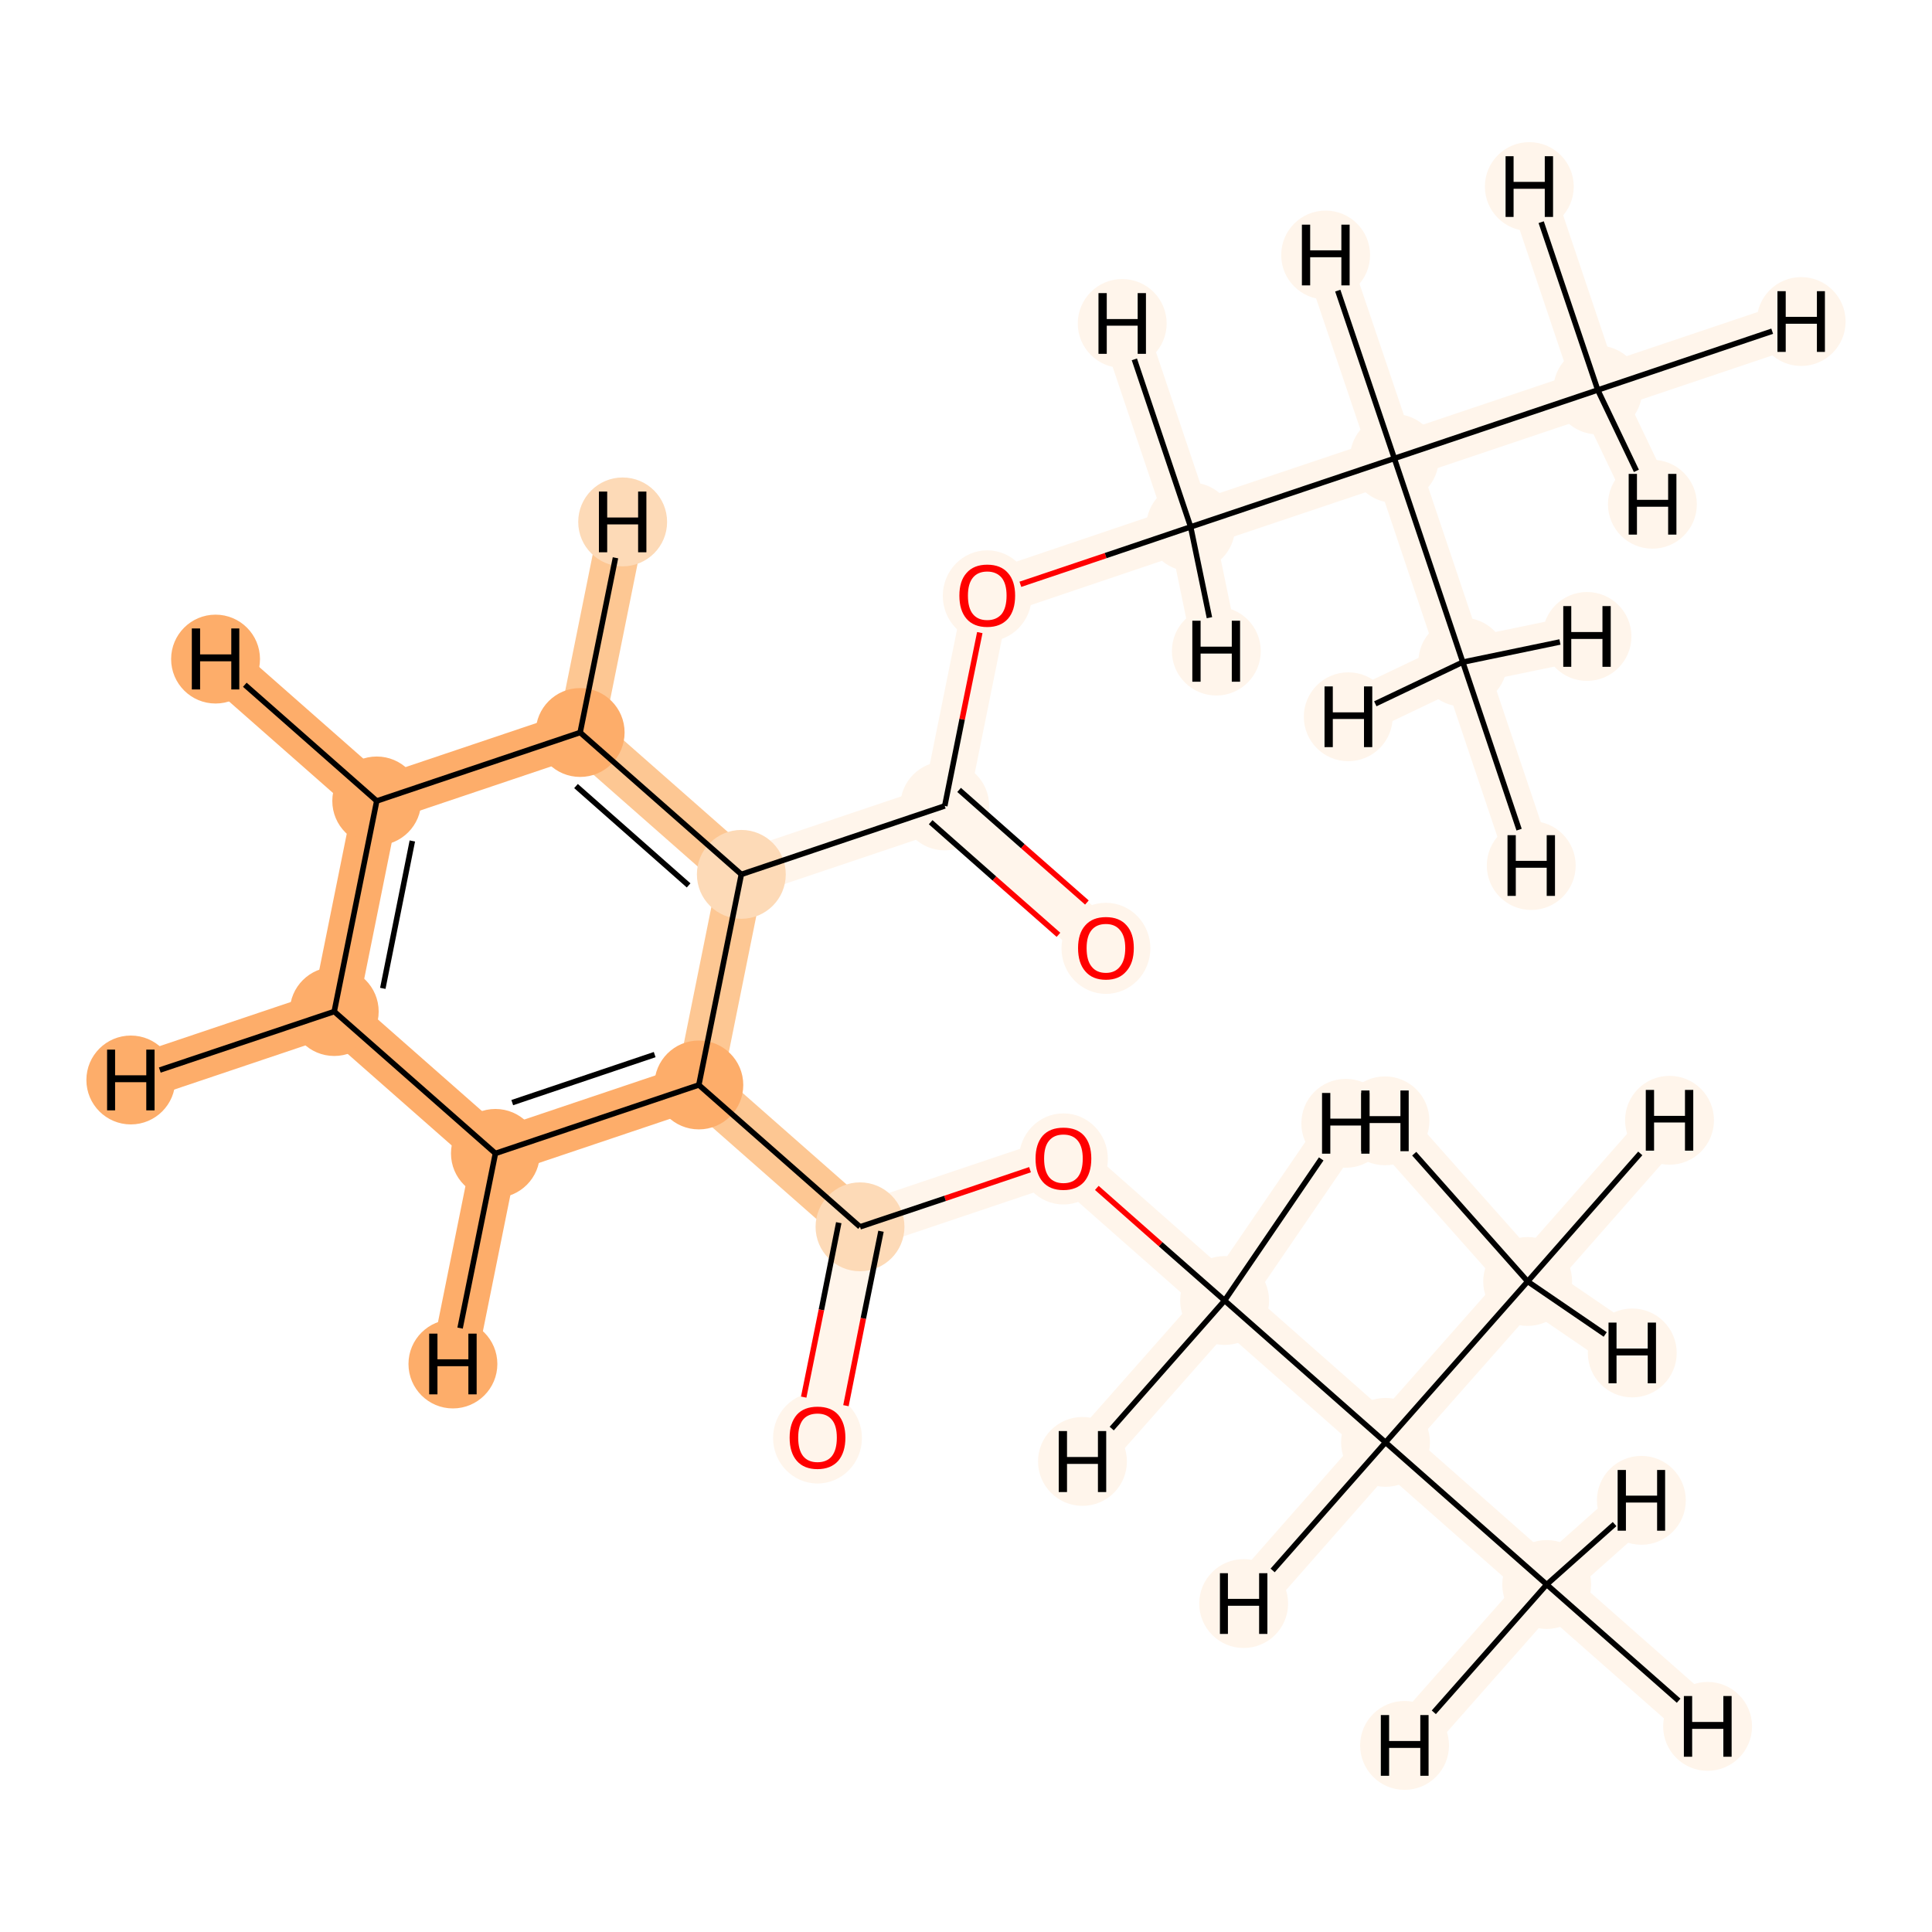 <?xml version='1.0' encoding='iso-8859-1'?>
<svg version='1.1' baseProfile='full'
              xmlns='http://www.w3.org/2000/svg'
                      xmlns:rdkit='http://www.rdkit.org/xml'
                      xmlns:xlink='http://www.w3.org/1999/xlink'
                  xml:space='preserve'
width='700px' height='700px' viewBox='0 0 700 700'>
<!-- END OF HEADER -->
<rect style='opacity:1.0;fill:#FFFFFF;stroke:none' width='700.0' height='700.0' x='0.0' y='0.0'> </rect>
<path d='M 560.4,574.1 L 502.0,522.6' style='fill:none;fill-rule:evenodd;stroke:#FFF5EB;stroke-width:16.6px;stroke-linecap:butt;stroke-linejoin:miter;stroke-opacity:1' />
<path d='M 560.4,574.1 L 618.7,625.5' style='fill:none;fill-rule:evenodd;stroke:#FFF5EB;stroke-width:16.6px;stroke-linecap:butt;stroke-linejoin:miter;stroke-opacity:1' />
<path d='M 560.4,574.1 L 594.7,543.6' style='fill:none;fill-rule:evenodd;stroke:#FFF5EB;stroke-width:16.6px;stroke-linecap:butt;stroke-linejoin:miter;stroke-opacity:1' />
<path d='M 560.4,574.1 L 508.9,632.4' style='fill:none;fill-rule:evenodd;stroke:#FFF5EB;stroke-width:16.6px;stroke-linecap:butt;stroke-linejoin:miter;stroke-opacity:1' />
<path d='M 502.0,522.6 L 443.7,471.2' style='fill:none;fill-rule:evenodd;stroke:#FFF5EB;stroke-width:16.6px;stroke-linecap:butt;stroke-linejoin:miter;stroke-opacity:1' />
<path d='M 502.0,522.6 L 553.5,464.3' style='fill:none;fill-rule:evenodd;stroke:#FFF5EB;stroke-width:16.6px;stroke-linecap:butt;stroke-linejoin:miter;stroke-opacity:1' />
<path d='M 502.0,522.6 L 450.6,581.0' style='fill:none;fill-rule:evenodd;stroke:#FFF5EB;stroke-width:16.6px;stroke-linecap:butt;stroke-linejoin:miter;stroke-opacity:1' />
<path d='M 443.7,471.2 L 385.3,419.7' style='fill:none;fill-rule:evenodd;stroke:#FFF5EB;stroke-width:16.6px;stroke-linecap:butt;stroke-linejoin:miter;stroke-opacity:1' />
<path d='M 443.7,471.2 L 392.2,529.5' style='fill:none;fill-rule:evenodd;stroke:#FFF5EB;stroke-width:16.6px;stroke-linecap:butt;stroke-linejoin:miter;stroke-opacity:1' />
<path d='M 443.7,471.2 L 487.6,407.0' style='fill:none;fill-rule:evenodd;stroke:#FFF5EB;stroke-width:16.6px;stroke-linecap:butt;stroke-linejoin:miter;stroke-opacity:1' />
<path d='M 385.3,419.7 L 311.6,444.5' style='fill:none;fill-rule:evenodd;stroke:#FFF5EB;stroke-width:16.6px;stroke-linecap:butt;stroke-linejoin:miter;stroke-opacity:1' />
<path d='M 311.6,444.5 L 296.2,520.8' style='fill:none;fill-rule:evenodd;stroke:#FFF5EB;stroke-width:16.6px;stroke-linecap:butt;stroke-linejoin:miter;stroke-opacity:1' />
<path d='M 311.6,444.5 L 253.2,393.1' style='fill:none;fill-rule:evenodd;stroke:#FDC793;stroke-width:16.6px;stroke-linecap:butt;stroke-linejoin:miter;stroke-opacity:1' />
<path d='M 253.2,393.1 L 179.5,417.9' style='fill:none;fill-rule:evenodd;stroke:#FDAD6A;stroke-width:16.6px;stroke-linecap:butt;stroke-linejoin:miter;stroke-opacity:1' />
<path d='M 253.2,393.1 L 268.6,316.8' style='fill:none;fill-rule:evenodd;stroke:#FDC793;stroke-width:16.6px;stroke-linecap:butt;stroke-linejoin:miter;stroke-opacity:1' />
<path d='M 179.5,417.9 L 121.1,366.5' style='fill:none;fill-rule:evenodd;stroke:#FDAD6A;stroke-width:16.6px;stroke-linecap:butt;stroke-linejoin:miter;stroke-opacity:1' />
<path d='M 179.5,417.9 L 164.1,494.2' style='fill:none;fill-rule:evenodd;stroke:#FDAD6A;stroke-width:16.6px;stroke-linecap:butt;stroke-linejoin:miter;stroke-opacity:1' />
<path d='M 121.1,366.5 L 136.5,290.2' style='fill:none;fill-rule:evenodd;stroke:#FDAD6A;stroke-width:16.6px;stroke-linecap:butt;stroke-linejoin:miter;stroke-opacity:1' />
<path d='M 121.1,366.5 L 47.4,391.3' style='fill:none;fill-rule:evenodd;stroke:#FDAD6A;stroke-width:16.6px;stroke-linecap:butt;stroke-linejoin:miter;stroke-opacity:1' />
<path d='M 136.5,290.2 L 210.2,265.4' style='fill:none;fill-rule:evenodd;stroke:#FDAD6A;stroke-width:16.6px;stroke-linecap:butt;stroke-linejoin:miter;stroke-opacity:1' />
<path d='M 136.5,290.2 L 78.1,238.8' style='fill:none;fill-rule:evenodd;stroke:#FDAD6A;stroke-width:16.6px;stroke-linecap:butt;stroke-linejoin:miter;stroke-opacity:1' />
<path d='M 210.2,265.4 L 268.6,316.8' style='fill:none;fill-rule:evenodd;stroke:#FDC793;stroke-width:16.6px;stroke-linecap:butt;stroke-linejoin:miter;stroke-opacity:1' />
<path d='M 210.2,265.4 L 225.6,189.1' style='fill:none;fill-rule:evenodd;stroke:#FDC793;stroke-width:16.6px;stroke-linecap:butt;stroke-linejoin:miter;stroke-opacity:1' />
<path d='M 268.6,316.8 L 342.3,292.0' style='fill:none;fill-rule:evenodd;stroke:#FFF5EB;stroke-width:16.6px;stroke-linecap:butt;stroke-linejoin:miter;stroke-opacity:1' />
<path d='M 342.3,292.0 L 400.7,343.5' style='fill:none;fill-rule:evenodd;stroke:#FFF5EB;stroke-width:16.6px;stroke-linecap:butt;stroke-linejoin:miter;stroke-opacity:1' />
<path d='M 342.3,292.0 L 357.7,215.8' style='fill:none;fill-rule:evenodd;stroke:#FFF5EB;stroke-width:16.6px;stroke-linecap:butt;stroke-linejoin:miter;stroke-opacity:1' />
<path d='M 357.7,215.8 L 431.4,190.9' style='fill:none;fill-rule:evenodd;stroke:#FFF5EB;stroke-width:16.6px;stroke-linecap:butt;stroke-linejoin:miter;stroke-opacity:1' />
<path d='M 431.4,190.9 L 505.2,166.1' style='fill:none;fill-rule:evenodd;stroke:#FFF5EB;stroke-width:16.6px;stroke-linecap:butt;stroke-linejoin:miter;stroke-opacity:1' />
<path d='M 431.4,190.9 L 440.7,235.9' style='fill:none;fill-rule:evenodd;stroke:#FFF5EB;stroke-width:16.6px;stroke-linecap:butt;stroke-linejoin:miter;stroke-opacity:1' />
<path d='M 431.4,190.9 L 406.6,117.2' style='fill:none;fill-rule:evenodd;stroke:#FFF5EB;stroke-width:16.6px;stroke-linecap:butt;stroke-linejoin:miter;stroke-opacity:1' />
<path d='M 505.2,166.1 L 578.9,141.3' style='fill:none;fill-rule:evenodd;stroke:#FFF5EB;stroke-width:16.6px;stroke-linecap:butt;stroke-linejoin:miter;stroke-opacity:1' />
<path d='M 505.2,166.1 L 530.0,239.9' style='fill:none;fill-rule:evenodd;stroke:#FFF5EB;stroke-width:16.6px;stroke-linecap:butt;stroke-linejoin:miter;stroke-opacity:1' />
<path d='M 505.2,166.1 L 480.3,92.4' style='fill:none;fill-rule:evenodd;stroke:#FFF5EB;stroke-width:16.6px;stroke-linecap:butt;stroke-linejoin:miter;stroke-opacity:1' />
<path d='M 578.9,141.3 L 652.6,116.5' style='fill:none;fill-rule:evenodd;stroke:#FFF5EB;stroke-width:16.6px;stroke-linecap:butt;stroke-linejoin:miter;stroke-opacity:1' />
<path d='M 578.9,141.3 L 554.1,67.6' style='fill:none;fill-rule:evenodd;stroke:#FFF5EB;stroke-width:16.6px;stroke-linecap:butt;stroke-linejoin:miter;stroke-opacity:1' />
<path d='M 578.9,141.3 L 598.7,182.7' style='fill:none;fill-rule:evenodd;stroke:#FFF5EB;stroke-width:16.6px;stroke-linecap:butt;stroke-linejoin:miter;stroke-opacity:1' />
<path d='M 530.0,239.9 L 554.8,313.6' style='fill:none;fill-rule:evenodd;stroke:#FFF5EB;stroke-width:16.6px;stroke-linecap:butt;stroke-linejoin:miter;stroke-opacity:1' />
<path d='M 530.0,239.9 L 575.0,230.6' style='fill:none;fill-rule:evenodd;stroke:#FFF5EB;stroke-width:16.6px;stroke-linecap:butt;stroke-linejoin:miter;stroke-opacity:1' />
<path d='M 530.0,239.9 L 488.5,259.7' style='fill:none;fill-rule:evenodd;stroke:#FFF5EB;stroke-width:16.6px;stroke-linecap:butt;stroke-linejoin:miter;stroke-opacity:1' />
<path d='M 553.5,464.3 L 604.9,405.9' style='fill:none;fill-rule:evenodd;stroke:#FFF5EB;stroke-width:16.6px;stroke-linecap:butt;stroke-linejoin:miter;stroke-opacity:1' />
<path d='M 553.5,464.3 L 591.4,490.2' style='fill:none;fill-rule:evenodd;stroke:#FFF5EB;stroke-width:16.6px;stroke-linecap:butt;stroke-linejoin:miter;stroke-opacity:1' />
<path d='M 553.5,464.3 L 501.8,406.1' style='fill:none;fill-rule:evenodd;stroke:#FFF5EB;stroke-width:16.6px;stroke-linecap:butt;stroke-linejoin:miter;stroke-opacity:1' />
<ellipse cx='560.4' cy='574.1' rx='15.6' ry='15.6'  style='fill:#FFF5EB;fill-rule:evenodd;stroke:#FFF5EB;stroke-width:1.0px;stroke-linecap:butt;stroke-linejoin:miter;stroke-opacity:1' />
<ellipse cx='502.0' cy='522.6' rx='15.6' ry='15.6'  style='fill:#FFF5EB;fill-rule:evenodd;stroke:#FFF5EB;stroke-width:1.0px;stroke-linecap:butt;stroke-linejoin:miter;stroke-opacity:1' />
<ellipse cx='443.7' cy='471.2' rx='15.6' ry='15.6'  style='fill:#FFF5EB;fill-rule:evenodd;stroke:#FFF5EB;stroke-width:1.0px;stroke-linecap:butt;stroke-linejoin:miter;stroke-opacity:1' />
<ellipse cx='385.3' cy='419.9' rx='15.6' ry='16.0'  style='fill:#FFF5EB;fill-rule:evenodd;stroke:#FFF5EB;stroke-width:1.0px;stroke-linecap:butt;stroke-linejoin:miter;stroke-opacity:1' />
<ellipse cx='311.6' cy='444.5' rx='15.6' ry='15.6'  style='fill:#FDDAB7;fill-rule:evenodd;stroke:#FDDAB7;stroke-width:1.0px;stroke-linecap:butt;stroke-linejoin:miter;stroke-opacity:1' />
<ellipse cx='296.2' cy='521.0' rx='15.6' ry='16.0'  style='fill:#FFF5EB;fill-rule:evenodd;stroke:#FFF5EB;stroke-width:1.0px;stroke-linecap:butt;stroke-linejoin:miter;stroke-opacity:1' />
<ellipse cx='253.2' cy='393.1' rx='15.6' ry='15.6'  style='fill:#FDAD6A;fill-rule:evenodd;stroke:#FDAD6A;stroke-width:1.0px;stroke-linecap:butt;stroke-linejoin:miter;stroke-opacity:1' />
<ellipse cx='179.5' cy='417.9' rx='15.6' ry='15.6'  style='fill:#FDAD6A;fill-rule:evenodd;stroke:#FDAD6A;stroke-width:1.0px;stroke-linecap:butt;stroke-linejoin:miter;stroke-opacity:1' />
<ellipse cx='121.1' cy='366.5' rx='15.6' ry='15.6'  style='fill:#FDAD6A;fill-rule:evenodd;stroke:#FDAD6A;stroke-width:1.0px;stroke-linecap:butt;stroke-linejoin:miter;stroke-opacity:1' />
<ellipse cx='136.5' cy='290.2' rx='15.6' ry='15.6'  style='fill:#FDAD6A;fill-rule:evenodd;stroke:#FDAD6A;stroke-width:1.0px;stroke-linecap:butt;stroke-linejoin:miter;stroke-opacity:1' />
<ellipse cx='210.2' cy='265.4' rx='15.6' ry='15.6'  style='fill:#FDAD6A;fill-rule:evenodd;stroke:#FDAD6A;stroke-width:1.0px;stroke-linecap:butt;stroke-linejoin:miter;stroke-opacity:1' />
<ellipse cx='268.6' cy='316.8' rx='15.6' ry='15.6'  style='fill:#FDDAB7;fill-rule:evenodd;stroke:#FDDAB7;stroke-width:1.0px;stroke-linecap:butt;stroke-linejoin:miter;stroke-opacity:1' />
<ellipse cx='342.3' cy='292.0' rx='15.6' ry='15.6'  style='fill:#FFF5EB;fill-rule:evenodd;stroke:#FFF5EB;stroke-width:1.0px;stroke-linecap:butt;stroke-linejoin:miter;stroke-opacity:1' />
<ellipse cx='400.7' cy='343.6' rx='15.6' ry='16.0'  style='fill:#FFF5EB;fill-rule:evenodd;stroke:#FFF5EB;stroke-width:1.0px;stroke-linecap:butt;stroke-linejoin:miter;stroke-opacity:1' />
<ellipse cx='357.7' cy='215.9' rx='15.6' ry='16.0'  style='fill:#FFF5EB;fill-rule:evenodd;stroke:#FFF5EB;stroke-width:1.0px;stroke-linecap:butt;stroke-linejoin:miter;stroke-opacity:1' />
<ellipse cx='431.4' cy='190.9' rx='15.6' ry='15.6'  style='fill:#FFF5EB;fill-rule:evenodd;stroke:#FFF5EB;stroke-width:1.0px;stroke-linecap:butt;stroke-linejoin:miter;stroke-opacity:1' />
<ellipse cx='505.2' cy='166.1' rx='15.6' ry='15.6'  style='fill:#FFF5EB;fill-rule:evenodd;stroke:#FFF5EB;stroke-width:1.0px;stroke-linecap:butt;stroke-linejoin:miter;stroke-opacity:1' />
<ellipse cx='578.9' cy='141.3' rx='15.6' ry='15.6'  style='fill:#FFF5EB;fill-rule:evenodd;stroke:#FFF5EB;stroke-width:1.0px;stroke-linecap:butt;stroke-linejoin:miter;stroke-opacity:1' />
<ellipse cx='530.0' cy='239.9' rx='15.6' ry='15.6'  style='fill:#FFF5EB;fill-rule:evenodd;stroke:#FFF5EB;stroke-width:1.0px;stroke-linecap:butt;stroke-linejoin:miter;stroke-opacity:1' />
<ellipse cx='553.5' cy='464.3' rx='15.6' ry='15.6'  style='fill:#FFF5EB;fill-rule:evenodd;stroke:#FFF5EB;stroke-width:1.0px;stroke-linecap:butt;stroke-linejoin:miter;stroke-opacity:1' />
<ellipse cx='618.7' cy='625.5' rx='15.6' ry='15.6'  style='fill:#FFF5EB;fill-rule:evenodd;stroke:#FFF5EB;stroke-width:1.0px;stroke-linecap:butt;stroke-linejoin:miter;stroke-opacity:1' />
<ellipse cx='594.7' cy='543.6' rx='15.6' ry='15.6'  style='fill:#FFF5EB;fill-rule:evenodd;stroke:#FFF5EB;stroke-width:1.0px;stroke-linecap:butt;stroke-linejoin:miter;stroke-opacity:1' />
<ellipse cx='508.9' cy='632.4' rx='15.6' ry='15.6'  style='fill:#FFF5EB;fill-rule:evenodd;stroke:#FFF5EB;stroke-width:1.0px;stroke-linecap:butt;stroke-linejoin:miter;stroke-opacity:1' />
<ellipse cx='450.6' cy='581.0' rx='15.6' ry='15.6'  style='fill:#FFF5EB;fill-rule:evenodd;stroke:#FFF5EB;stroke-width:1.0px;stroke-linecap:butt;stroke-linejoin:miter;stroke-opacity:1' />
<ellipse cx='392.2' cy='529.5' rx='15.6' ry='15.6'  style='fill:#FFF5EB;fill-rule:evenodd;stroke:#FFF5EB;stroke-width:1.0px;stroke-linecap:butt;stroke-linejoin:miter;stroke-opacity:1' />
<ellipse cx='487.6' cy='407.0' rx='15.6' ry='15.6'  style='fill:#FFF5EB;fill-rule:evenodd;stroke:#FFF5EB;stroke-width:1.0px;stroke-linecap:butt;stroke-linejoin:miter;stroke-opacity:1' />
<ellipse cx='164.1' cy='494.2' rx='15.6' ry='15.6'  style='fill:#FDAD6A;fill-rule:evenodd;stroke:#FDAD6A;stroke-width:1.0px;stroke-linecap:butt;stroke-linejoin:miter;stroke-opacity:1' />
<ellipse cx='47.4' cy='391.3' rx='15.6' ry='15.6'  style='fill:#FDAD6A;fill-rule:evenodd;stroke:#FDAD6A;stroke-width:1.0px;stroke-linecap:butt;stroke-linejoin:miter;stroke-opacity:1' />
<ellipse cx='78.1' cy='238.8' rx='15.6' ry='15.6'  style='fill:#FDAD6A;fill-rule:evenodd;stroke:#FDAD6A;stroke-width:1.0px;stroke-linecap:butt;stroke-linejoin:miter;stroke-opacity:1' />
<ellipse cx='225.6' cy='189.1' rx='15.6' ry='15.6'  style='fill:#FDDAB7;fill-rule:evenodd;stroke:#FDDAB7;stroke-width:1.0px;stroke-linecap:butt;stroke-linejoin:miter;stroke-opacity:1' />
<ellipse cx='440.7' cy='235.9' rx='15.6' ry='15.6'  style='fill:#FFF5EB;fill-rule:evenodd;stroke:#FFF5EB;stroke-width:1.0px;stroke-linecap:butt;stroke-linejoin:miter;stroke-opacity:1' />
<ellipse cx='406.6' cy='117.2' rx='15.6' ry='15.6'  style='fill:#FFF5EB;fill-rule:evenodd;stroke:#FFF5EB;stroke-width:1.0px;stroke-linecap:butt;stroke-linejoin:miter;stroke-opacity:1' />
<ellipse cx='480.3' cy='92.4' rx='15.6' ry='15.6'  style='fill:#FFF5EB;fill-rule:evenodd;stroke:#FFF5EB;stroke-width:1.0px;stroke-linecap:butt;stroke-linejoin:miter;stroke-opacity:1' />
<ellipse cx='652.6' cy='116.5' rx='15.6' ry='15.6'  style='fill:#FFF5EB;fill-rule:evenodd;stroke:#FFF5EB;stroke-width:1.0px;stroke-linecap:butt;stroke-linejoin:miter;stroke-opacity:1' />
<ellipse cx='554.1' cy='67.6' rx='15.6' ry='15.6'  style='fill:#FFF5EB;fill-rule:evenodd;stroke:#FFF5EB;stroke-width:1.0px;stroke-linecap:butt;stroke-linejoin:miter;stroke-opacity:1' />
<ellipse cx='598.7' cy='182.7' rx='15.6' ry='15.6'  style='fill:#FFF5EB;fill-rule:evenodd;stroke:#FFF5EB;stroke-width:1.0px;stroke-linecap:butt;stroke-linejoin:miter;stroke-opacity:1' />
<ellipse cx='554.8' cy='313.6' rx='15.6' ry='15.6'  style='fill:#FFF5EB;fill-rule:evenodd;stroke:#FFF5EB;stroke-width:1.0px;stroke-linecap:butt;stroke-linejoin:miter;stroke-opacity:1' />
<ellipse cx='575.0' cy='230.6' rx='15.6' ry='15.6'  style='fill:#FFF5EB;fill-rule:evenodd;stroke:#FFF5EB;stroke-width:1.0px;stroke-linecap:butt;stroke-linejoin:miter;stroke-opacity:1' />
<ellipse cx='488.5' cy='259.7' rx='15.6' ry='15.6'  style='fill:#FFF5EB;fill-rule:evenodd;stroke:#FFF5EB;stroke-width:1.0px;stroke-linecap:butt;stroke-linejoin:miter;stroke-opacity:1' />
<ellipse cx='604.9' cy='405.9' rx='15.6' ry='15.6'  style='fill:#FFF5EB;fill-rule:evenodd;stroke:#FFF5EB;stroke-width:1.0px;stroke-linecap:butt;stroke-linejoin:miter;stroke-opacity:1' />
<ellipse cx='591.4' cy='490.2' rx='15.6' ry='15.6'  style='fill:#FFF5EB;fill-rule:evenodd;stroke:#FFF5EB;stroke-width:1.0px;stroke-linecap:butt;stroke-linejoin:miter;stroke-opacity:1' />
<ellipse cx='501.8' cy='406.1' rx='15.6' ry='15.6'  style='fill:#FFF5EB;fill-rule:evenodd;stroke:#FFF5EB;stroke-width:1.0px;stroke-linecap:butt;stroke-linejoin:miter;stroke-opacity:1' />
<path class='bond-0 atom-0 atom-1' d='M 560.4,574.1 L 502.0,522.6' style='fill:none;fill-rule:evenodd;stroke:#000000;stroke-width:2.0px;stroke-linecap:butt;stroke-linejoin:miter;stroke-opacity:1' />
<path class='bond-20 atom-0 atom-20' d='M 560.4,574.1 L 608.2,616.2' style='fill:none;fill-rule:evenodd;stroke:#000000;stroke-width:2.0px;stroke-linecap:butt;stroke-linejoin:miter;stroke-opacity:1' />
<path class='bond-21 atom-0 atom-21' d='M 560.4,574.1 L 585.0,552.2' style='fill:none;fill-rule:evenodd;stroke:#000000;stroke-width:2.0px;stroke-linecap:butt;stroke-linejoin:miter;stroke-opacity:1' />
<path class='bond-22 atom-0 atom-22' d='M 560.4,574.1 L 519.5,620.4' style='fill:none;fill-rule:evenodd;stroke:#000000;stroke-width:2.0px;stroke-linecap:butt;stroke-linejoin:miter;stroke-opacity:1' />
<path class='bond-1 atom-1 atom-2' d='M 502.0,522.6 L 443.7,471.2' style='fill:none;fill-rule:evenodd;stroke:#000000;stroke-width:2.0px;stroke-linecap:butt;stroke-linejoin:miter;stroke-opacity:1' />
<path class='bond-18 atom-1 atom-19' d='M 502.0,522.6 L 553.5,464.3' style='fill:none;fill-rule:evenodd;stroke:#000000;stroke-width:2.0px;stroke-linecap:butt;stroke-linejoin:miter;stroke-opacity:1' />
<path class='bond-23 atom-1 atom-23' d='M 502.0,522.6 L 461.1,569.0' style='fill:none;fill-rule:evenodd;stroke:#000000;stroke-width:2.0px;stroke-linecap:butt;stroke-linejoin:miter;stroke-opacity:1' />
<path class='bond-2 atom-2 atom-3' d='M 443.7,471.2 L 420.5,450.8' style='fill:none;fill-rule:evenodd;stroke:#000000;stroke-width:2.0px;stroke-linecap:butt;stroke-linejoin:miter;stroke-opacity:1' />
<path class='bond-2 atom-2 atom-3' d='M 420.5,450.8 L 397.4,430.4' style='fill:none;fill-rule:evenodd;stroke:#FF0000;stroke-width:2.0px;stroke-linecap:butt;stroke-linejoin:miter;stroke-opacity:1' />
<path class='bond-24 atom-2 atom-24' d='M 443.7,471.2 L 402.8,517.6' style='fill:none;fill-rule:evenodd;stroke:#000000;stroke-width:2.0px;stroke-linecap:butt;stroke-linejoin:miter;stroke-opacity:1' />
<path class='bond-25 atom-2 atom-25' d='M 443.7,471.2 L 478.7,419.9' style='fill:none;fill-rule:evenodd;stroke:#000000;stroke-width:2.0px;stroke-linecap:butt;stroke-linejoin:miter;stroke-opacity:1' />
<path class='bond-3 atom-3 atom-4' d='M 373.2,423.8 L 342.4,434.2' style='fill:none;fill-rule:evenodd;stroke:#FF0000;stroke-width:2.0px;stroke-linecap:butt;stroke-linejoin:miter;stroke-opacity:1' />
<path class='bond-3 atom-3 atom-4' d='M 342.4,434.2 L 311.6,444.5' style='fill:none;fill-rule:evenodd;stroke:#000000;stroke-width:2.0px;stroke-linecap:butt;stroke-linejoin:miter;stroke-opacity:1' />
<path class='bond-4 atom-4 atom-5' d='M 303.9,443.0 L 297.6,474.6' style='fill:none;fill-rule:evenodd;stroke:#000000;stroke-width:2.0px;stroke-linecap:butt;stroke-linejoin:miter;stroke-opacity:1' />
<path class='bond-4 atom-4 atom-5' d='M 297.6,474.6 L 291.2,506.2' style='fill:none;fill-rule:evenodd;stroke:#FF0000;stroke-width:2.0px;stroke-linecap:butt;stroke-linejoin:miter;stroke-opacity:1' />
<path class='bond-4 atom-4 atom-5' d='M 319.2,446.1 L 312.8,477.7' style='fill:none;fill-rule:evenodd;stroke:#000000;stroke-width:2.0px;stroke-linecap:butt;stroke-linejoin:miter;stroke-opacity:1' />
<path class='bond-4 atom-4 atom-5' d='M 312.8,477.7 L 306.5,509.3' style='fill:none;fill-rule:evenodd;stroke:#FF0000;stroke-width:2.0px;stroke-linecap:butt;stroke-linejoin:miter;stroke-opacity:1' />
<path class='bond-5 atom-4 atom-6' d='M 311.6,444.5 L 253.2,393.1' style='fill:none;fill-rule:evenodd;stroke:#000000;stroke-width:2.0px;stroke-linecap:butt;stroke-linejoin:miter;stroke-opacity:1' />
<path class='bond-6 atom-6 atom-7' d='M 253.2,393.1 L 179.5,417.9' style='fill:none;fill-rule:evenodd;stroke:#000000;stroke-width:2.0px;stroke-linecap:butt;stroke-linejoin:miter;stroke-opacity:1' />
<path class='bond-6 atom-6 atom-7' d='M 237.2,382.1 L 185.6,399.5' style='fill:none;fill-rule:evenodd;stroke:#000000;stroke-width:2.0px;stroke-linecap:butt;stroke-linejoin:miter;stroke-opacity:1' />
<path class='bond-19 atom-11 atom-6' d='M 268.6,316.8 L 253.2,393.1' style='fill:none;fill-rule:evenodd;stroke:#000000;stroke-width:2.0px;stroke-linecap:butt;stroke-linejoin:miter;stroke-opacity:1' />
<path class='bond-7 atom-7 atom-8' d='M 179.5,417.9 L 121.1,366.5' style='fill:none;fill-rule:evenodd;stroke:#000000;stroke-width:2.0px;stroke-linecap:butt;stroke-linejoin:miter;stroke-opacity:1' />
<path class='bond-26 atom-7 atom-26' d='M 179.5,417.9 L 166.7,481.2' style='fill:none;fill-rule:evenodd;stroke:#000000;stroke-width:2.0px;stroke-linecap:butt;stroke-linejoin:miter;stroke-opacity:1' />
<path class='bond-8 atom-8 atom-9' d='M 121.1,366.5 L 136.5,290.2' style='fill:none;fill-rule:evenodd;stroke:#000000;stroke-width:2.0px;stroke-linecap:butt;stroke-linejoin:miter;stroke-opacity:1' />
<path class='bond-8 atom-8 atom-9' d='M 138.7,358.1 L 149.4,304.7' style='fill:none;fill-rule:evenodd;stroke:#000000;stroke-width:2.0px;stroke-linecap:butt;stroke-linejoin:miter;stroke-opacity:1' />
<path class='bond-27 atom-8 atom-27' d='M 121.1,366.5 L 57.9,387.7' style='fill:none;fill-rule:evenodd;stroke:#000000;stroke-width:2.0px;stroke-linecap:butt;stroke-linejoin:miter;stroke-opacity:1' />
<path class='bond-9 atom-9 atom-10' d='M 136.5,290.2 L 210.2,265.4' style='fill:none;fill-rule:evenodd;stroke:#000000;stroke-width:2.0px;stroke-linecap:butt;stroke-linejoin:miter;stroke-opacity:1' />
<path class='bond-28 atom-9 atom-28' d='M 136.5,290.2 L 88.7,248.1' style='fill:none;fill-rule:evenodd;stroke:#000000;stroke-width:2.0px;stroke-linecap:butt;stroke-linejoin:miter;stroke-opacity:1' />
<path class='bond-10 atom-10 atom-11' d='M 210.2,265.4 L 268.6,316.8' style='fill:none;fill-rule:evenodd;stroke:#000000;stroke-width:2.0px;stroke-linecap:butt;stroke-linejoin:miter;stroke-opacity:1' />
<path class='bond-10 atom-10 atom-11' d='M 208.7,284.8 L 249.5,320.8' style='fill:none;fill-rule:evenodd;stroke:#000000;stroke-width:2.0px;stroke-linecap:butt;stroke-linejoin:miter;stroke-opacity:1' />
<path class='bond-29 atom-10 atom-29' d='M 210.2,265.4 L 223.0,202.1' style='fill:none;fill-rule:evenodd;stroke:#000000;stroke-width:2.0px;stroke-linecap:butt;stroke-linejoin:miter;stroke-opacity:1' />
<path class='bond-11 atom-11 atom-12' d='M 268.6,316.8 L 342.3,292.0' style='fill:none;fill-rule:evenodd;stroke:#000000;stroke-width:2.0px;stroke-linecap:butt;stroke-linejoin:miter;stroke-opacity:1' />
<path class='bond-12 atom-12 atom-13' d='M 337.2,297.9 L 360.3,318.3' style='fill:none;fill-rule:evenodd;stroke:#000000;stroke-width:2.0px;stroke-linecap:butt;stroke-linejoin:miter;stroke-opacity:1' />
<path class='bond-12 atom-12 atom-13' d='M 360.3,318.3 L 383.5,338.7' style='fill:none;fill-rule:evenodd;stroke:#FF0000;stroke-width:2.0px;stroke-linecap:butt;stroke-linejoin:miter;stroke-opacity:1' />
<path class='bond-12 atom-12 atom-13' d='M 347.5,286.2 L 370.6,306.6' style='fill:none;fill-rule:evenodd;stroke:#000000;stroke-width:2.0px;stroke-linecap:butt;stroke-linejoin:miter;stroke-opacity:1' />
<path class='bond-12 atom-12 atom-13' d='M 370.6,306.6 L 393.8,327.0' style='fill:none;fill-rule:evenodd;stroke:#FF0000;stroke-width:2.0px;stroke-linecap:butt;stroke-linejoin:miter;stroke-opacity:1' />
<path class='bond-13 atom-12 atom-14' d='M 342.3,292.0 L 348.6,260.6' style='fill:none;fill-rule:evenodd;stroke:#000000;stroke-width:2.0px;stroke-linecap:butt;stroke-linejoin:miter;stroke-opacity:1' />
<path class='bond-13 atom-12 atom-14' d='M 348.6,260.6 L 355.0,229.2' style='fill:none;fill-rule:evenodd;stroke:#FF0000;stroke-width:2.0px;stroke-linecap:butt;stroke-linejoin:miter;stroke-opacity:1' />
<path class='bond-14 atom-14 atom-15' d='M 369.7,211.7 L 400.6,201.3' style='fill:none;fill-rule:evenodd;stroke:#FF0000;stroke-width:2.0px;stroke-linecap:butt;stroke-linejoin:miter;stroke-opacity:1' />
<path class='bond-14 atom-14 atom-15' d='M 400.6,201.3 L 431.4,190.9' style='fill:none;fill-rule:evenodd;stroke:#000000;stroke-width:2.0px;stroke-linecap:butt;stroke-linejoin:miter;stroke-opacity:1' />
<path class='bond-15 atom-15 atom-16' d='M 431.4,190.9 L 505.2,166.1' style='fill:none;fill-rule:evenodd;stroke:#000000;stroke-width:2.0px;stroke-linecap:butt;stroke-linejoin:miter;stroke-opacity:1' />
<path class='bond-30 atom-15 atom-30' d='M 431.4,190.9 L 438.2,223.8' style='fill:none;fill-rule:evenodd;stroke:#000000;stroke-width:2.0px;stroke-linecap:butt;stroke-linejoin:miter;stroke-opacity:1' />
<path class='bond-31 atom-15 atom-31' d='M 431.4,190.9 L 411.0,130.2' style='fill:none;fill-rule:evenodd;stroke:#000000;stroke-width:2.0px;stroke-linecap:butt;stroke-linejoin:miter;stroke-opacity:1' />
<path class='bond-16 atom-16 atom-17' d='M 505.2,166.1 L 578.9,141.3' style='fill:none;fill-rule:evenodd;stroke:#000000;stroke-width:2.0px;stroke-linecap:butt;stroke-linejoin:miter;stroke-opacity:1' />
<path class='bond-17 atom-16 atom-18' d='M 505.2,166.1 L 530.0,239.9' style='fill:none;fill-rule:evenodd;stroke:#000000;stroke-width:2.0px;stroke-linecap:butt;stroke-linejoin:miter;stroke-opacity:1' />
<path class='bond-32 atom-16 atom-32' d='M 505.2,166.1 L 484.7,105.3' style='fill:none;fill-rule:evenodd;stroke:#000000;stroke-width:2.0px;stroke-linecap:butt;stroke-linejoin:miter;stroke-opacity:1' />
<path class='bond-33 atom-17 atom-33' d='M 578.9,141.3 L 642.1,120.0' style='fill:none;fill-rule:evenodd;stroke:#000000;stroke-width:2.0px;stroke-linecap:butt;stroke-linejoin:miter;stroke-opacity:1' />
<path class='bond-34 atom-17 atom-34' d='M 578.9,141.3 L 558.4,80.5' style='fill:none;fill-rule:evenodd;stroke:#000000;stroke-width:2.0px;stroke-linecap:butt;stroke-linejoin:miter;stroke-opacity:1' />
<path class='bond-35 atom-17 atom-35' d='M 578.9,141.3 L 592.9,170.6' style='fill:none;fill-rule:evenodd;stroke:#000000;stroke-width:2.0px;stroke-linecap:butt;stroke-linejoin:miter;stroke-opacity:1' />
<path class='bond-36 atom-18 atom-36' d='M 530.0,239.9 L 550.4,300.6' style='fill:none;fill-rule:evenodd;stroke:#000000;stroke-width:2.0px;stroke-linecap:butt;stroke-linejoin:miter;stroke-opacity:1' />
<path class='bond-37 atom-18 atom-37' d='M 530.0,239.9 L 565.2,232.6' style='fill:none;fill-rule:evenodd;stroke:#000000;stroke-width:2.0px;stroke-linecap:butt;stroke-linejoin:miter;stroke-opacity:1' />
<path class='bond-38 atom-18 atom-38' d='M 530.0,239.9 L 498.3,255.0' style='fill:none;fill-rule:evenodd;stroke:#000000;stroke-width:2.0px;stroke-linecap:butt;stroke-linejoin:miter;stroke-opacity:1' />
<path class='bond-39 atom-19 atom-39' d='M 553.5,464.3 L 594.3,417.9' style='fill:none;fill-rule:evenodd;stroke:#000000;stroke-width:2.0px;stroke-linecap:butt;stroke-linejoin:miter;stroke-opacity:1' />
<path class='bond-40 atom-19 atom-40' d='M 553.5,464.3 L 581.6,483.5' style='fill:none;fill-rule:evenodd;stroke:#000000;stroke-width:2.0px;stroke-linecap:butt;stroke-linejoin:miter;stroke-opacity:1' />
<path class='bond-41 atom-19 atom-41' d='M 553.5,464.3 L 512.4,418.0' style='fill:none;fill-rule:evenodd;stroke:#000000;stroke-width:2.0px;stroke-linecap:butt;stroke-linejoin:miter;stroke-opacity:1' />
<path  class='atom-3' d='M 375.2 419.8
Q 375.2 414.5, 377.8 411.5
Q 380.4 408.6, 385.3 408.6
Q 390.2 408.6, 392.8 411.5
Q 395.4 414.5, 395.4 419.8
Q 395.4 425.1, 392.8 428.2
Q 390.1 431.2, 385.3 431.2
Q 380.4 431.2, 377.8 428.2
Q 375.2 425.2, 375.2 419.8
M 385.3 428.7
Q 388.7 428.7, 390.5 426.5
Q 392.3 424.2, 392.3 419.8
Q 392.3 415.5, 390.5 413.3
Q 388.7 411.1, 385.3 411.1
Q 381.9 411.1, 380.1 413.3
Q 378.3 415.4, 378.3 419.8
Q 378.3 424.2, 380.1 426.5
Q 381.9 428.7, 385.3 428.7
' fill='#FF0000'/>
<path  class='atom-5' d='M 286.1 520.9
Q 286.1 515.6, 288.7 512.6
Q 291.3 509.7, 296.2 509.7
Q 301.1 509.7, 303.7 512.6
Q 306.3 515.6, 306.3 520.9
Q 306.3 526.2, 303.7 529.3
Q 301.0 532.3, 296.2 532.3
Q 291.3 532.3, 288.7 529.3
Q 286.1 526.3, 286.1 520.9
M 296.2 529.8
Q 299.6 529.8, 301.4 527.6
Q 303.2 525.3, 303.2 520.9
Q 303.2 516.5, 301.4 514.4
Q 299.6 512.2, 296.2 512.2
Q 292.8 512.2, 291.0 514.3
Q 289.2 516.5, 289.2 520.9
Q 289.2 525.3, 291.0 527.6
Q 292.8 529.8, 296.2 529.8
' fill='#FF0000'/>
<path  class='atom-13' d='M 390.6 343.5
Q 390.6 338.2, 393.2 335.3
Q 395.8 332.3, 400.7 332.3
Q 405.6 332.3, 408.2 335.3
Q 410.8 338.2, 410.8 343.5
Q 410.8 348.9, 408.1 351.9
Q 405.5 355.0, 400.7 355.0
Q 395.8 355.0, 393.2 351.9
Q 390.6 348.9, 390.6 343.5
M 400.7 352.5
Q 404.0 352.5, 405.8 350.2
Q 407.7 347.9, 407.7 343.5
Q 407.7 339.2, 405.8 337.0
Q 404.0 334.8, 400.7 334.8
Q 397.3 334.8, 395.5 337.0
Q 393.7 339.2, 393.7 343.5
Q 393.7 348.0, 395.5 350.2
Q 397.3 352.5, 400.7 352.5
' fill='#FF0000'/>
<path  class='atom-14' d='M 347.6 215.8
Q 347.6 210.5, 350.2 207.6
Q 352.8 204.6, 357.7 204.6
Q 362.6 204.6, 365.2 207.6
Q 367.8 210.5, 367.8 215.8
Q 367.8 221.2, 365.2 224.2
Q 362.5 227.2, 357.7 227.2
Q 352.8 227.2, 350.2 224.2
Q 347.6 221.2, 347.6 215.8
M 357.7 224.7
Q 361.0 224.7, 362.9 222.5
Q 364.7 220.2, 364.7 215.8
Q 364.7 211.5, 362.9 209.3
Q 361.0 207.1, 357.7 207.1
Q 354.3 207.1, 352.5 209.3
Q 350.7 211.5, 350.7 215.8
Q 350.7 220.3, 352.5 222.5
Q 354.3 224.7, 357.7 224.7
' fill='#FF0000'/>
<path  class='atom-20' d='M 610.1 614.5
L 613.1 614.5
L 613.1 623.9
L 624.4 623.9
L 624.4 614.5
L 627.4 614.5
L 627.4 636.5
L 624.4 636.5
L 624.4 626.4
L 613.1 626.4
L 613.1 636.5
L 610.1 636.5
L 610.1 614.5
' fill='#000000'/>
<path  class='atom-21' d='M 586.1 532.6
L 589.1 532.6
L 589.1 541.9
L 600.4 541.9
L 600.4 532.6
L 603.3 532.6
L 603.3 554.6
L 600.4 554.6
L 600.4 544.4
L 589.1 544.4
L 589.1 554.6
L 586.1 554.6
L 586.1 532.6
' fill='#000000'/>
<path  class='atom-22' d='M 500.3 621.4
L 503.3 621.4
L 503.3 630.8
L 514.6 630.8
L 514.6 621.4
L 517.6 621.4
L 517.6 643.4
L 514.6 643.4
L 514.6 633.3
L 503.3 633.3
L 503.3 643.4
L 500.3 643.4
L 500.3 621.4
' fill='#000000'/>
<path  class='atom-23' d='M 442.0 570.0
L 444.9 570.0
L 444.9 579.3
L 456.2 579.3
L 456.2 570.0
L 459.2 570.0
L 459.2 592.0
L 456.2 592.0
L 456.2 581.8
L 444.9 581.8
L 444.9 592.0
L 442.0 592.0
L 442.0 570.0
' fill='#000000'/>
<path  class='atom-24' d='M 383.6 518.5
L 386.6 518.5
L 386.6 527.9
L 397.8 527.9
L 397.8 518.5
L 400.8 518.5
L 400.8 540.6
L 397.8 540.6
L 397.8 530.4
L 386.6 530.4
L 386.6 540.6
L 383.6 540.6
L 383.6 518.5
' fill='#000000'/>
<path  class='atom-25' d='M 479.0 396.0
L 482.0 396.0
L 482.0 405.3
L 493.2 405.3
L 493.2 396.0
L 496.2 396.0
L 496.2 418.0
L 493.2 418.0
L 493.2 407.8
L 482.0 407.8
L 482.0 418.0
L 479.0 418.0
L 479.0 396.0
' fill='#000000'/>
<path  class='atom-26' d='M 155.5 483.2
L 158.5 483.2
L 158.5 492.5
L 169.7 492.5
L 169.7 483.2
L 172.7 483.2
L 172.7 505.2
L 169.7 505.2
L 169.7 495.0
L 158.5 495.0
L 158.5 505.2
L 155.5 505.2
L 155.5 483.2
' fill='#000000'/>
<path  class='atom-27' d='M 38.8 380.3
L 41.7 380.3
L 41.7 389.6
L 53.0 389.6
L 53.0 380.3
L 56.0 380.3
L 56.0 402.3
L 53.0 402.3
L 53.0 392.1
L 41.7 392.1
L 41.7 402.3
L 38.8 402.3
L 38.8 380.3
' fill='#000000'/>
<path  class='atom-28' d='M 69.5 227.7
L 72.5 227.7
L 72.5 237.1
L 83.8 237.1
L 83.8 227.7
L 86.7 227.7
L 86.7 249.8
L 83.8 249.8
L 83.8 239.6
L 72.5 239.6
L 72.5 249.8
L 69.5 249.8
L 69.5 227.7
' fill='#000000'/>
<path  class='atom-29' d='M 217.0 178.1
L 220.0 178.1
L 220.0 187.5
L 231.2 187.5
L 231.2 178.1
L 234.2 178.1
L 234.2 200.1
L 231.2 200.1
L 231.2 190.0
L 220.0 190.0
L 220.0 200.1
L 217.0 200.1
L 217.0 178.1
' fill='#000000'/>
<path  class='atom-30' d='M 432.0 224.9
L 435.0 224.9
L 435.0 234.3
L 446.3 234.3
L 446.3 224.9
L 449.3 224.9
L 449.3 247.0
L 446.3 247.0
L 446.3 236.8
L 435.0 236.8
L 435.0 247.0
L 432.0 247.0
L 432.0 224.9
' fill='#000000'/>
<path  class='atom-31' d='M 398.0 106.2
L 401.0 106.2
L 401.0 115.6
L 412.2 115.6
L 412.2 106.2
L 415.2 106.2
L 415.2 128.2
L 412.2 128.2
L 412.2 118.0
L 401.0 118.0
L 401.0 128.2
L 398.0 128.2
L 398.0 106.2
' fill='#000000'/>
<path  class='atom-32' d='M 471.7 81.4
L 474.7 81.4
L 474.7 90.7
L 486.0 90.7
L 486.0 81.4
L 489.0 81.4
L 489.0 103.4
L 486.0 103.4
L 486.0 93.2
L 474.7 93.2
L 474.7 103.4
L 471.7 103.4
L 471.7 81.4
' fill='#000000'/>
<path  class='atom-33' d='M 644.0 105.5
L 647.0 105.5
L 647.0 114.8
L 658.3 114.8
L 658.3 105.5
L 661.2 105.5
L 661.2 127.5
L 658.3 127.5
L 658.3 117.3
L 647.0 117.3
L 647.0 127.5
L 644.0 127.5
L 644.0 105.5
' fill='#000000'/>
<path  class='atom-34' d='M 545.5 56.6
L 548.4 56.6
L 548.4 65.9
L 559.7 65.9
L 559.7 56.6
L 562.7 56.6
L 562.7 78.6
L 559.7 78.6
L 559.7 68.4
L 548.4 68.4
L 548.4 78.6
L 545.5 78.6
L 545.5 56.6
' fill='#000000'/>
<path  class='atom-35' d='M 590.1 171.7
L 593.1 171.7
L 593.1 181.1
L 604.4 181.1
L 604.4 171.7
L 607.4 171.7
L 607.4 193.7
L 604.4 193.7
L 604.4 183.6
L 593.1 183.6
L 593.1 193.7
L 590.1 193.7
L 590.1 171.7
' fill='#000000'/>
<path  class='atom-36' d='M 546.2 302.6
L 549.2 302.6
L 549.2 311.9
L 560.4 311.9
L 560.4 302.6
L 563.4 302.6
L 563.4 324.6
L 560.4 324.6
L 560.4 314.4
L 549.2 314.4
L 549.2 324.6
L 546.2 324.6
L 546.2 302.6
' fill='#000000'/>
<path  class='atom-37' d='M 566.4 219.6
L 569.3 219.6
L 569.3 229.0
L 580.6 229.0
L 580.6 219.6
L 583.6 219.6
L 583.6 241.6
L 580.6 241.6
L 580.6 231.5
L 569.3 231.5
L 569.3 241.6
L 566.4 241.6
L 566.4 219.6
' fill='#000000'/>
<path  class='atom-38' d='M 479.9 248.7
L 482.9 248.7
L 482.9 258.1
L 494.2 258.1
L 494.2 248.7
L 497.2 248.7
L 497.2 270.7
L 494.2 270.7
L 494.2 260.5
L 482.9 260.5
L 482.9 270.7
L 479.9 270.7
L 479.9 248.7
' fill='#000000'/>
<path  class='atom-39' d='M 596.3 394.9
L 599.3 394.9
L 599.3 404.3
L 610.5 404.3
L 610.5 394.9
L 613.5 394.9
L 613.5 416.9
L 610.5 416.9
L 610.5 406.7
L 599.3 406.7
L 599.3 416.9
L 596.3 416.9
L 596.3 394.9
' fill='#000000'/>
<path  class='atom-40' d='M 582.8 479.2
L 585.7 479.2
L 585.7 488.6
L 597.0 488.6
L 597.0 479.2
L 600.0 479.2
L 600.0 501.2
L 597.0 501.2
L 597.0 491.1
L 585.7 491.1
L 585.7 501.2
L 582.8 501.2
L 582.8 479.2
' fill='#000000'/>
<path  class='atom-41' d='M 493.2 395.1
L 496.2 395.1
L 496.2 404.4
L 507.4 404.4
L 507.4 395.1
L 510.4 395.1
L 510.4 417.1
L 507.4 417.1
L 507.4 406.9
L 496.2 406.9
L 496.2 417.1
L 493.2 417.1
L 493.2 395.1
' fill='#000000'/>
</svg>
